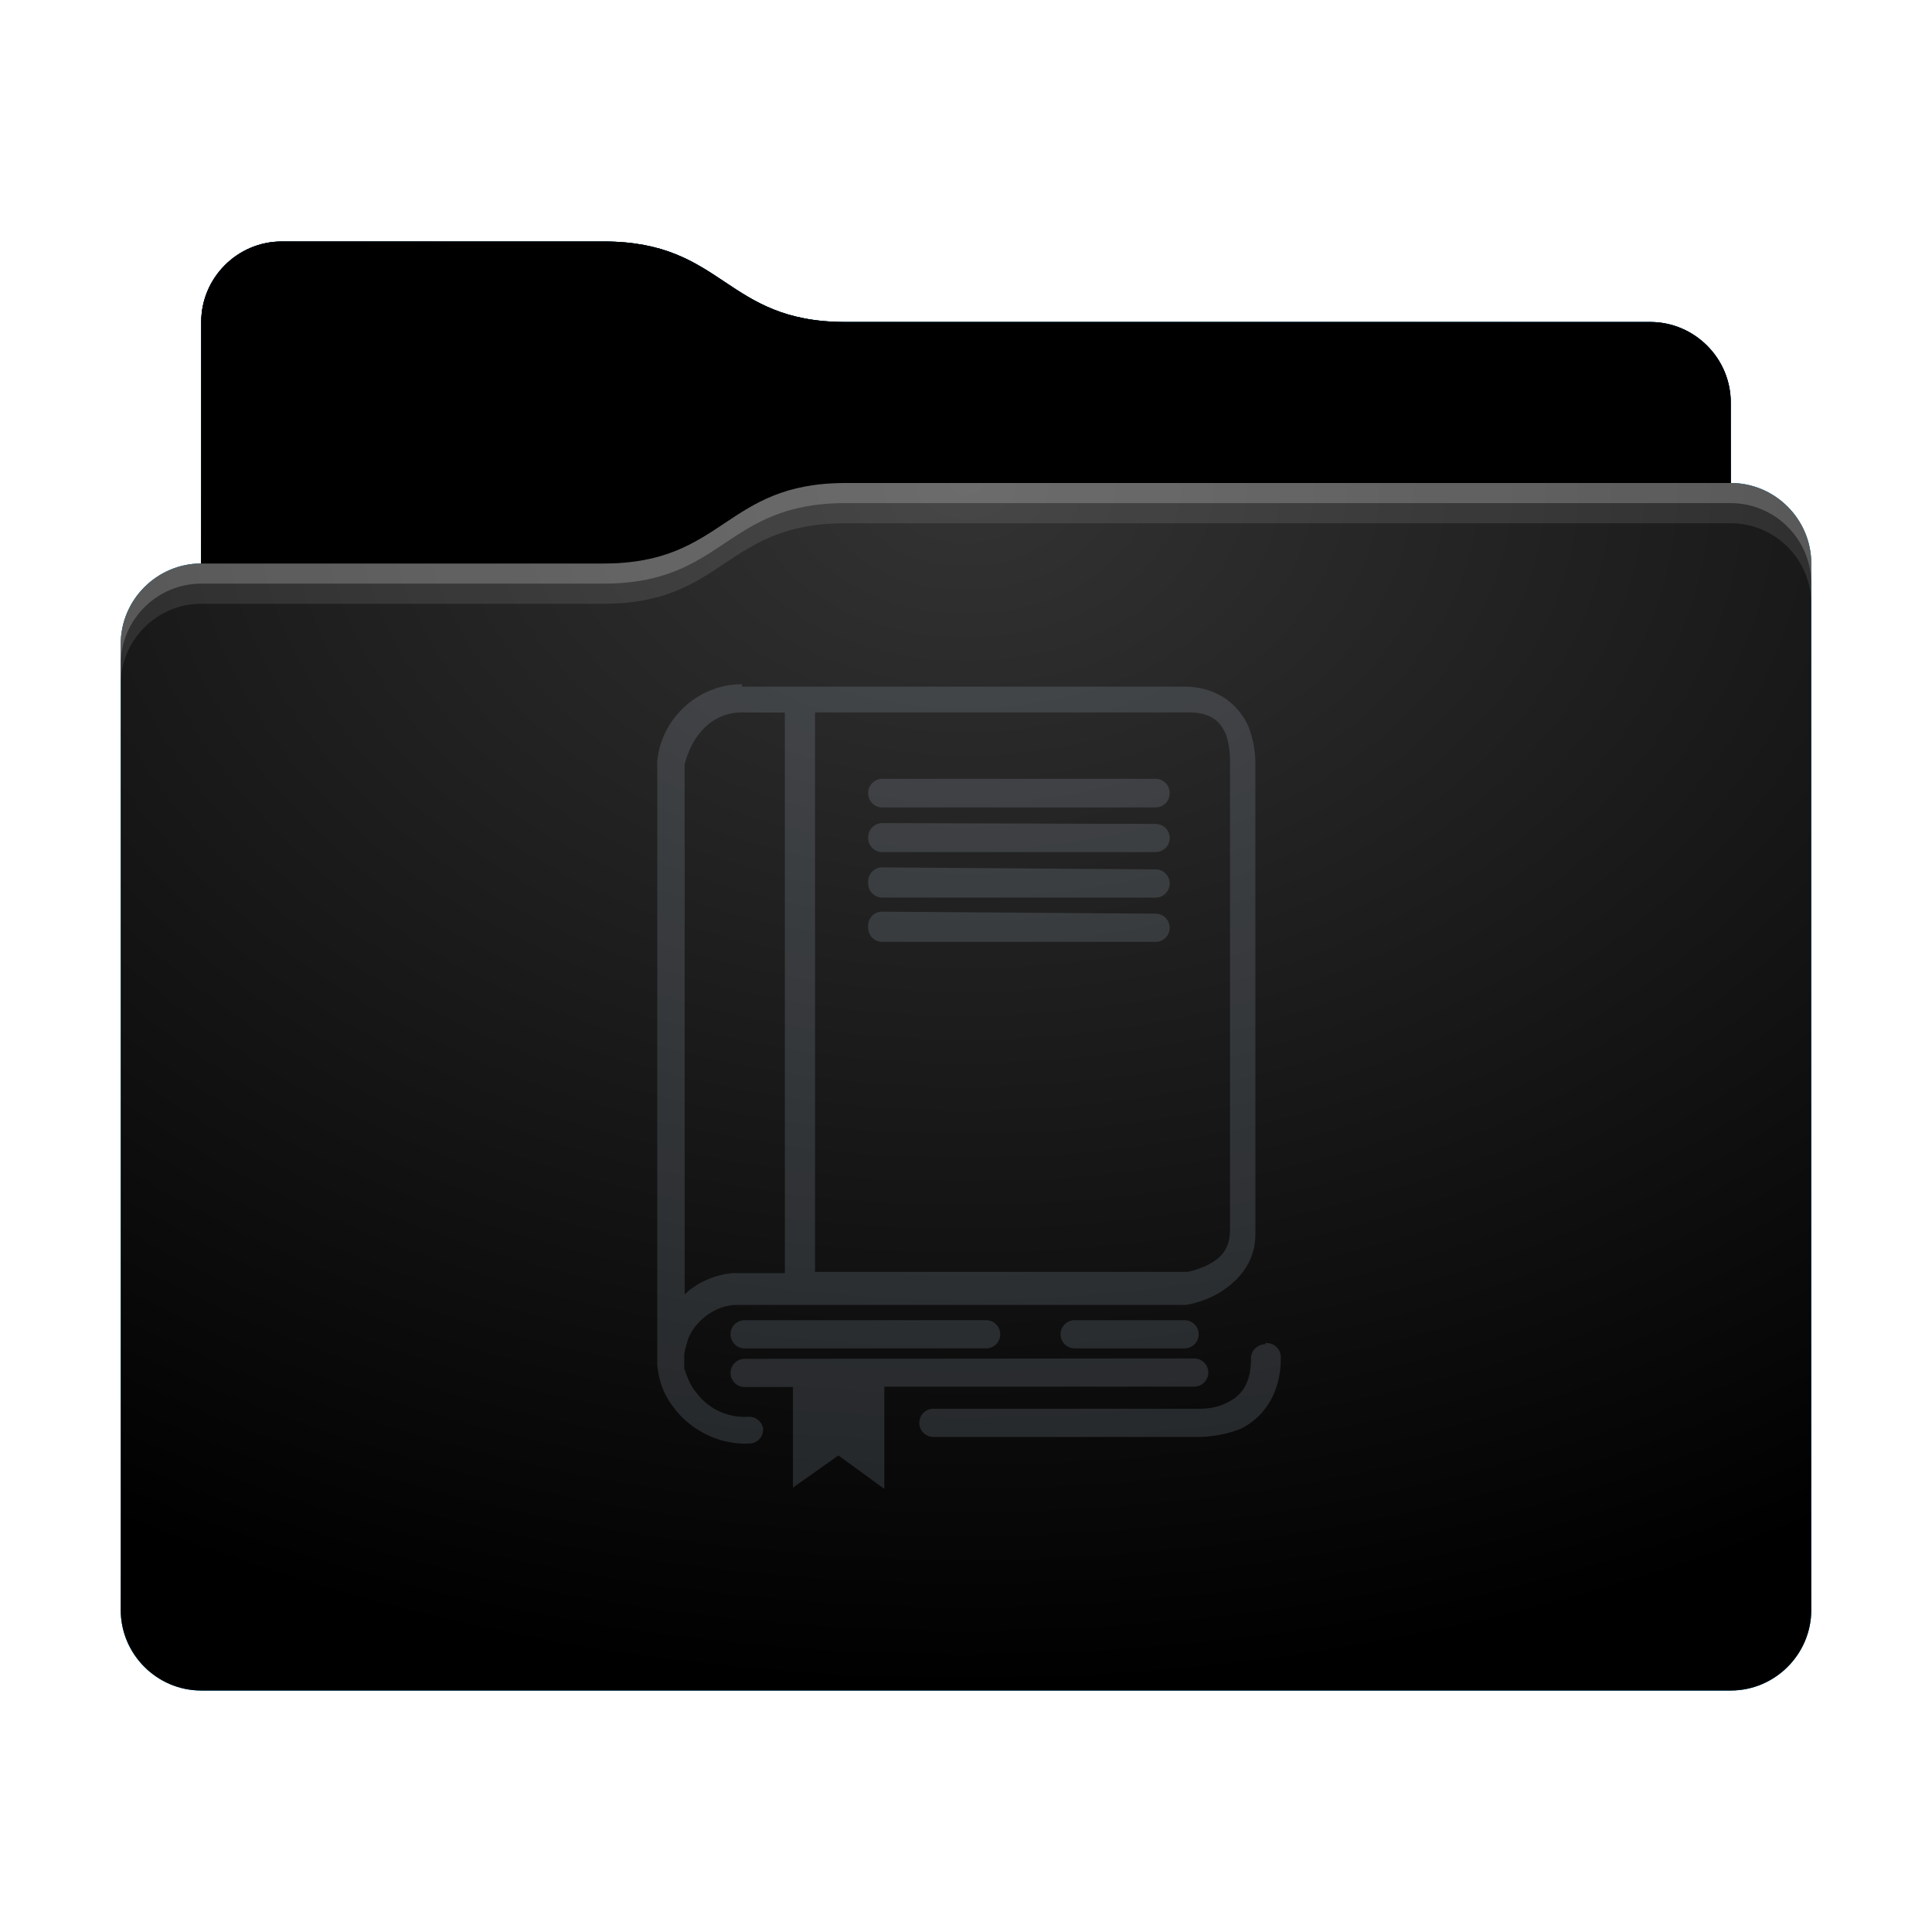 <svg height="48" version="1.1" width="48" xmlns="http://www.w3.org/2000/svg" xmlns:svg="http://www.w3.org/2000/svg" xmlns:xlink="http://www.w3.org/1999/xlink">
<defs id="primary-definitions">
<style id="current-color-scheme" type="text/css">
      .ColorScheme-Text         { color: #232629; }
      .ColorScheme-Background   { color: #eff0f1; }
      .ColorScheme-Highlight    { color: #7ec9f0; }
      .ColorScheme-PositiveText { color: #27ae60; }
      .ColorScheme-NeutralText  { color: #f67400; }
      .ColorScheme-NegativeText { color: #da4453; }
      .ColorScheme-ActiveText   { color: #3daee9; }
      .ColorScheme-Complement   { color: #ffffff; }
      .ColorScheme-Contrast     { color: #000000; }
    </style>
<style id="extended-color-scheme" type="text/css">
      .ExScheme-Black     { color:#3e3e3e; }
      .ExScheme-White     { color:#fcfcfc; }
      .ExScheme-Grey-1    { color:#cfd5d5; }
      .ExScheme-Grey-2    { color:#909c9c; }
      .ExScheme-Grey-3    { color:#536161; }
      .ExScheme-Red-1     { color:#ffafa5; }
      .ExScheme-Red-2     { color:#bf4231; }
      .ExScheme-Red-3     { color:#4d2f2b; }
      .ExScheme-Green-1   { color:#abf9c7; }
      .ExScheme-Green-2   { color:#3bb566; }
      .ExScheme-Green-3   { color:#377d50; }
      .ExScheme-Blue-1    { color:#abdaf9; }
      .ExScheme-Blue-2    { color:#3daefd; }
      .ExScheme-Blue-3    { color:#2b3c4d; }
      .ExScheme-Yellow-1  { color:#faffa5; }
      .ExScheme-Yellow-2  { color:#cac726; }
      .ExScheme-Yellow-3  { color:#4b4d2b; }
      .ExScheme-Orange-1  { color:#ffdaa5; }
      .ExScheme-Orange-2  { color:#ff9701; }
      .ExScheme-Orange-3  { color:#4d372b; }
      .ExScheme-Brown-1   { color:#e9d6bb; }
      .ExScheme-Brown-2   { color:#997657; }
      .ExScheme-Brown-3   { color:#433a35; }
      .ExScheme-Purple-1  { color:#e2abf9; }
      .ExScheme-Purple-2  { color:#b401ff; }
      .ExScheme-Purple-3  { color:#432b4d; }
      .ExScheme-Cyan-1    { color:#b2f2e6; }
      .ExScheme-Cyan-2    { color:#31bfa6; }
      .ExScheme-Cyan-3    { color:#2b4d47; }
      .ExScheme-Magenta-1 { color:#f8a6d8; }
      .ExScheme-Magenta-2 { color:#f00091; }
      .ExScheme-Magenta-3 { color:#770048; }
    </style>
<linearGradient id="uml">
<stop offset="0"/>
<stop offset="1" stop-opacity="0"/>
</linearGradient>
<linearGradient id="umm">
<stop offset="0" stop-color="#fff"/>
<stop offset="1" stop-color="#fff" stop-opacity="0"/>
</linearGradient>
<style id="umn" type="text/css">
        .force-display-for-editing { display: inline !important; }
    </style><style class="remove-if__show-crease" type="text/css">
        .enable-if__show-crease { display: none; }
    </style><style class="remove-if__color-sync-mimes-places" type="text/css">
        .enable-if__color-sync-mimes-places { display: none; }
    </style><radialGradient cx=".5" cy="0" id="umo" r="1" xlink:href="#umm"/><linearGradient id="ump" xlink:href="#uml" y1="1" y2=".5"/><style class="ColorScheme-Background" fill="currentColor" opacity=".6" type="text/css">
   .ColorScheme-Text           { color:#eff0f1; }
      .ColorScheme-Background     { color:#31363b; }
      .ColorScheme-Highlight      { color:#3daefd; }
      .ColorScheme-ViewBackground { color:#fcfcfc; }
      .ColorScheme-PositiveText   { color:#27ae60; }
      .ColorScheme-NeutralText    { color:#f67400; }
      .ColorScheme-NegativeText   { color:#da4453; }
  </style><path d="M 7,6 C 5.9,6 5,6.9 5,8 v 2 4 c -1.1,0 -2,.9 -2,2 v 24 c 0,1.1 .9,2 2,2 h 38 c 1.1,0 2,-.9 2,-2 V 25 16 14 c 0,-1.1 -.9,-2 -2,-2 V 10 C 43,8.9 42.1,8 41,8 H 21 C 18,8 18,6 15,6 Z" id="umq"></path><path d="M 7,6 C 5.9,6 5,6.9 5,8 v 2 4 h 10 c 3,0 3,-2 6,-2 H 43 V 10 C 43,8.9 42.1,8 41,8 H 21 C 18,8 18,6 15,6 Z" id="umr"></path></defs>
<g id="content" transform="translate(0,0)"><use class="sync-color enable-if__color-sync-mimes-places force-display-for-editing ColorScheme-ActiveText" fill="currentColor" href="#umq"></use><use class="primary-color remove-if__color-sync-mimes-places ColorScheme-ActiveText" fill="currentColor" href="#umq"></use><use class="ColorScheme-Contrast" fill="currentColor" href="#umq" opacity=".1"></use><g id="decal" transform="translate(12,15)"><path class="ColorScheme-Background" d="M 6.43,2 C 5.36,2 4.44,2.83 4.33,3.9 a .35,.35 0 0 0 0,.1 .35,.35 0 0 0 -0,.05 V 18.6 c -0,.1 -0,.2 0,.3 v 0 a .35,.35 0 0 0 9.24e-4,0 c .03,.4 .16,.75 .4,1.06 .44,.6 1.2,.96 1.94,.9 A .35,.35 0 0 0 6.96,20.5 .35,.35 0 0 0 6.6,20.2 C 6.07,20.23 5.6,20 5.3,19.6 5.13,19.4 5.05,19.14 5,19 v -.3 c 0,-.15 .06,-.3 .1,-.45 .2,-.46 .66,-.8 1.16,-.83 a .35,.35 0 0 0 .03,-0 c .3,1.1e-5 11.17,0 11.17,0 h 0 l 0,-0 c 0,0 .4,-.05 .83,-.3 .4,-.24 .9,-.7 .9,-1.46 0,-1.2 0,-11.7 0,-11.7 0,-.06 0,-.47 -.17,-.9 -.2,-.47 -.7,-1 -1.6,-1 H 7.5 v 0 H 6.54 c -.04,-0 -.07,-0 -.1,-0 z m 0,.7 c 0,-1.45e-4 .05,-7.85e-5 .07,9.24e-4 a .35,.35 0 0 0 0,0 .35,.35 0 0 0 0,9.24e-4 H 7.5 V 16.63 c -.25,-3.56e-4 -1.16,-0 -1.2,-0 a .35,.35 0 0 0 -.04,0 .35,.35 0 0 0 -.05,-0 c -.46,.04 -.9,.24 -1.2,.53 V 4.06 a .35,.35 0 0 0 -0,-.03 .35,.35 0 0 0 0,-.04 C 5.2,3.25 5.7,2.7 6.44,2.7 Z m 1.94,0 h 9.16 c .6,0 .8,.26 .93,.55 .1,.3 .1,.6 .1,.6 l -9.24e-4,0 v 0 c 0,0 -0,10.5 -0,11.7 0,.5 -.24,.7 -.5,.85 -.3,.16 -.56,.2 -.56,.2 -.06,-1.08e-4 -6.54,-0 -9.25,-0 V 2.7 h .14 a .35,.35 0 0 0 0,-0 z M 9.93,4.35 A .35,.35 0 0 0 9.57,4.7 .35,.35 0 0 0 9.93,5.06 H 16.7 A .35,.35 0 0 0 17.06,4.7 .35,.35 0 0 0 16.7,4.35 Z m 0,1.1 A .35,.35 0 0 0 9.57,5.8 .35,.35 0 0 0 9.93,6.17 H 16.7 A .35,.35 0 0 0 17.06,5.8 .35,.35 0 0 0 16.7,5.47 Z m 0,1.1 A .35,.35 0 0 0 9.57,6.93 .35,.35 0 0 0 9.93,7.3 H 16.7 A .35,.35 0 0 0 17.06,6.93 .35,.35 0 0 0 16.7,6.6 Z m 0,1.1 A .35,.35 0 0 0 9.57,8.04 .35,.35 0 0 0 9.93,8.4 H 16.7 A .35,.35 0 0 0 17.06,8.04 .35,.35 0 0 0 16.7,7.7 Z M 6.5,17.8 a .35,.35 0 0 0 -.35,.35 .35,.35 0 0 0 .35,.35 h 6 a .35,.35 0 0 0 .35,-.35 .35,.35 0 0 0 -.35,-.35 z m 8.2,0 a .35,.35 0 0 0 -.35,.35 .35,.35 0 0 0 .35,.35 h 2.73 a .35,.35 0 0 0 .35,-.35 .35,.35 0 0 0 -.35,-.35 z m 4.73,.6 a .35,.35 0 0 0 -.35,.35 c 0,.7 -.3,.96 -.6,1.1 -.3,.16 -.65,.15 -.65,.15 h -0 -6.64 a .35,.35 0 0 0 -.35,.35 .35,.35 0 0 0 .35,.35 h 6.63 c 0,0 .5,0 1,-.2 .5,-.24 1,-.8 1,-1.75 A .35,.35 0 0 0 19.44,18.37 Z M 6.5,18.76 a .35,.35 0 0 0 -.35,.35 .35,.35 0 0 0 .35,.35 h 1.2 v 2.5 l 1.13,-.8 1.14,.83 -0,-2.54 h 7.7 a .35,.35 0 0 0 .35,-.35 .35,.35 0 0 0 -.35,-.35 z" fill="currentColor" opacity=".6"/></g><use href="#umr" opacity=".4"></use><use fill="url(#ump)" href="#umr" opacity=".1"></use><path d="m 21,12 c -3,0 -3,2 -6,2 H 5 c -1.1,0 -2,.9 -2,2 v 24 c 0,1.1 .9,2 2,2 h 38 c 1.1,0 2,-.9 2,-2 V 25 16 14 c 0,-1.1 -.9,-2 -2,-2 z" fill="url(#umo)" opacity=".2"/><path class="ColorScheme-Contrast" d="m 3,39 v 1 c 0,1.1 .9,2 2,2 h 38 c 1.1,0 2,-.9 2,-2 v -1 c 0,1.1 -.9,2 -2,2 H 5 C 3.9,41 3,40.1 3,39 Z" fill="currentColor" opacity=".1"/><path class="ColorScheme-Contrast" d="M 3,39.5 V 40 c 0,1.1 .9,2 2,2 h 38 c 1.1,0 2,-.9 2,-2 v -0.5 c 0,1.1 -.9,2 -2,2 H 5 c -1.1,0 -2,-.9 -2,-2 z" fill="currentColor" opacity=".2"/><path d="m 21,12 c -3,0 -3,2 -6,2 H 5 c -1.1,0 -2,.9 -2,2 v 1 c 0,-1.1 .9,-2 2,-2 h 10 c 3,0 3,-2 6,-2 h 22 c 1.1,0 2,.9 2,2 v -1 c 0,-1.1 -.9,-2 -2,-2 z" fill="#fff" opacity=".1"/><path d="m 21,12 c -3,0 -3,2 -6,2 H 5 c -1.1,0 -2,.9 -2,2 v 0.5 c 0,-1.1 .9,-2 2,-2 h 10 c 3,0 3,-2 6,-2 h 22 c 1.1,0 2,.9 2,2 V 14 c 0,-1.1 -.9,-2 -2,-2 z" fill="#fff" opacity=".2"/><path d="m 21,11 c -3,0 -3,2 -6,2 H 5 v 1 h 10 c 3,0 3,-2 6,-2 h 22 v -1 z" opacity=".1"/><path d="m 21,11.5 c -3,0 -3,2 -6,2 H 5 V 14 h 10 c 3,0 3,-2 6,-2 h 22 v -0.5 z" opacity=".2"/></g>
</svg>